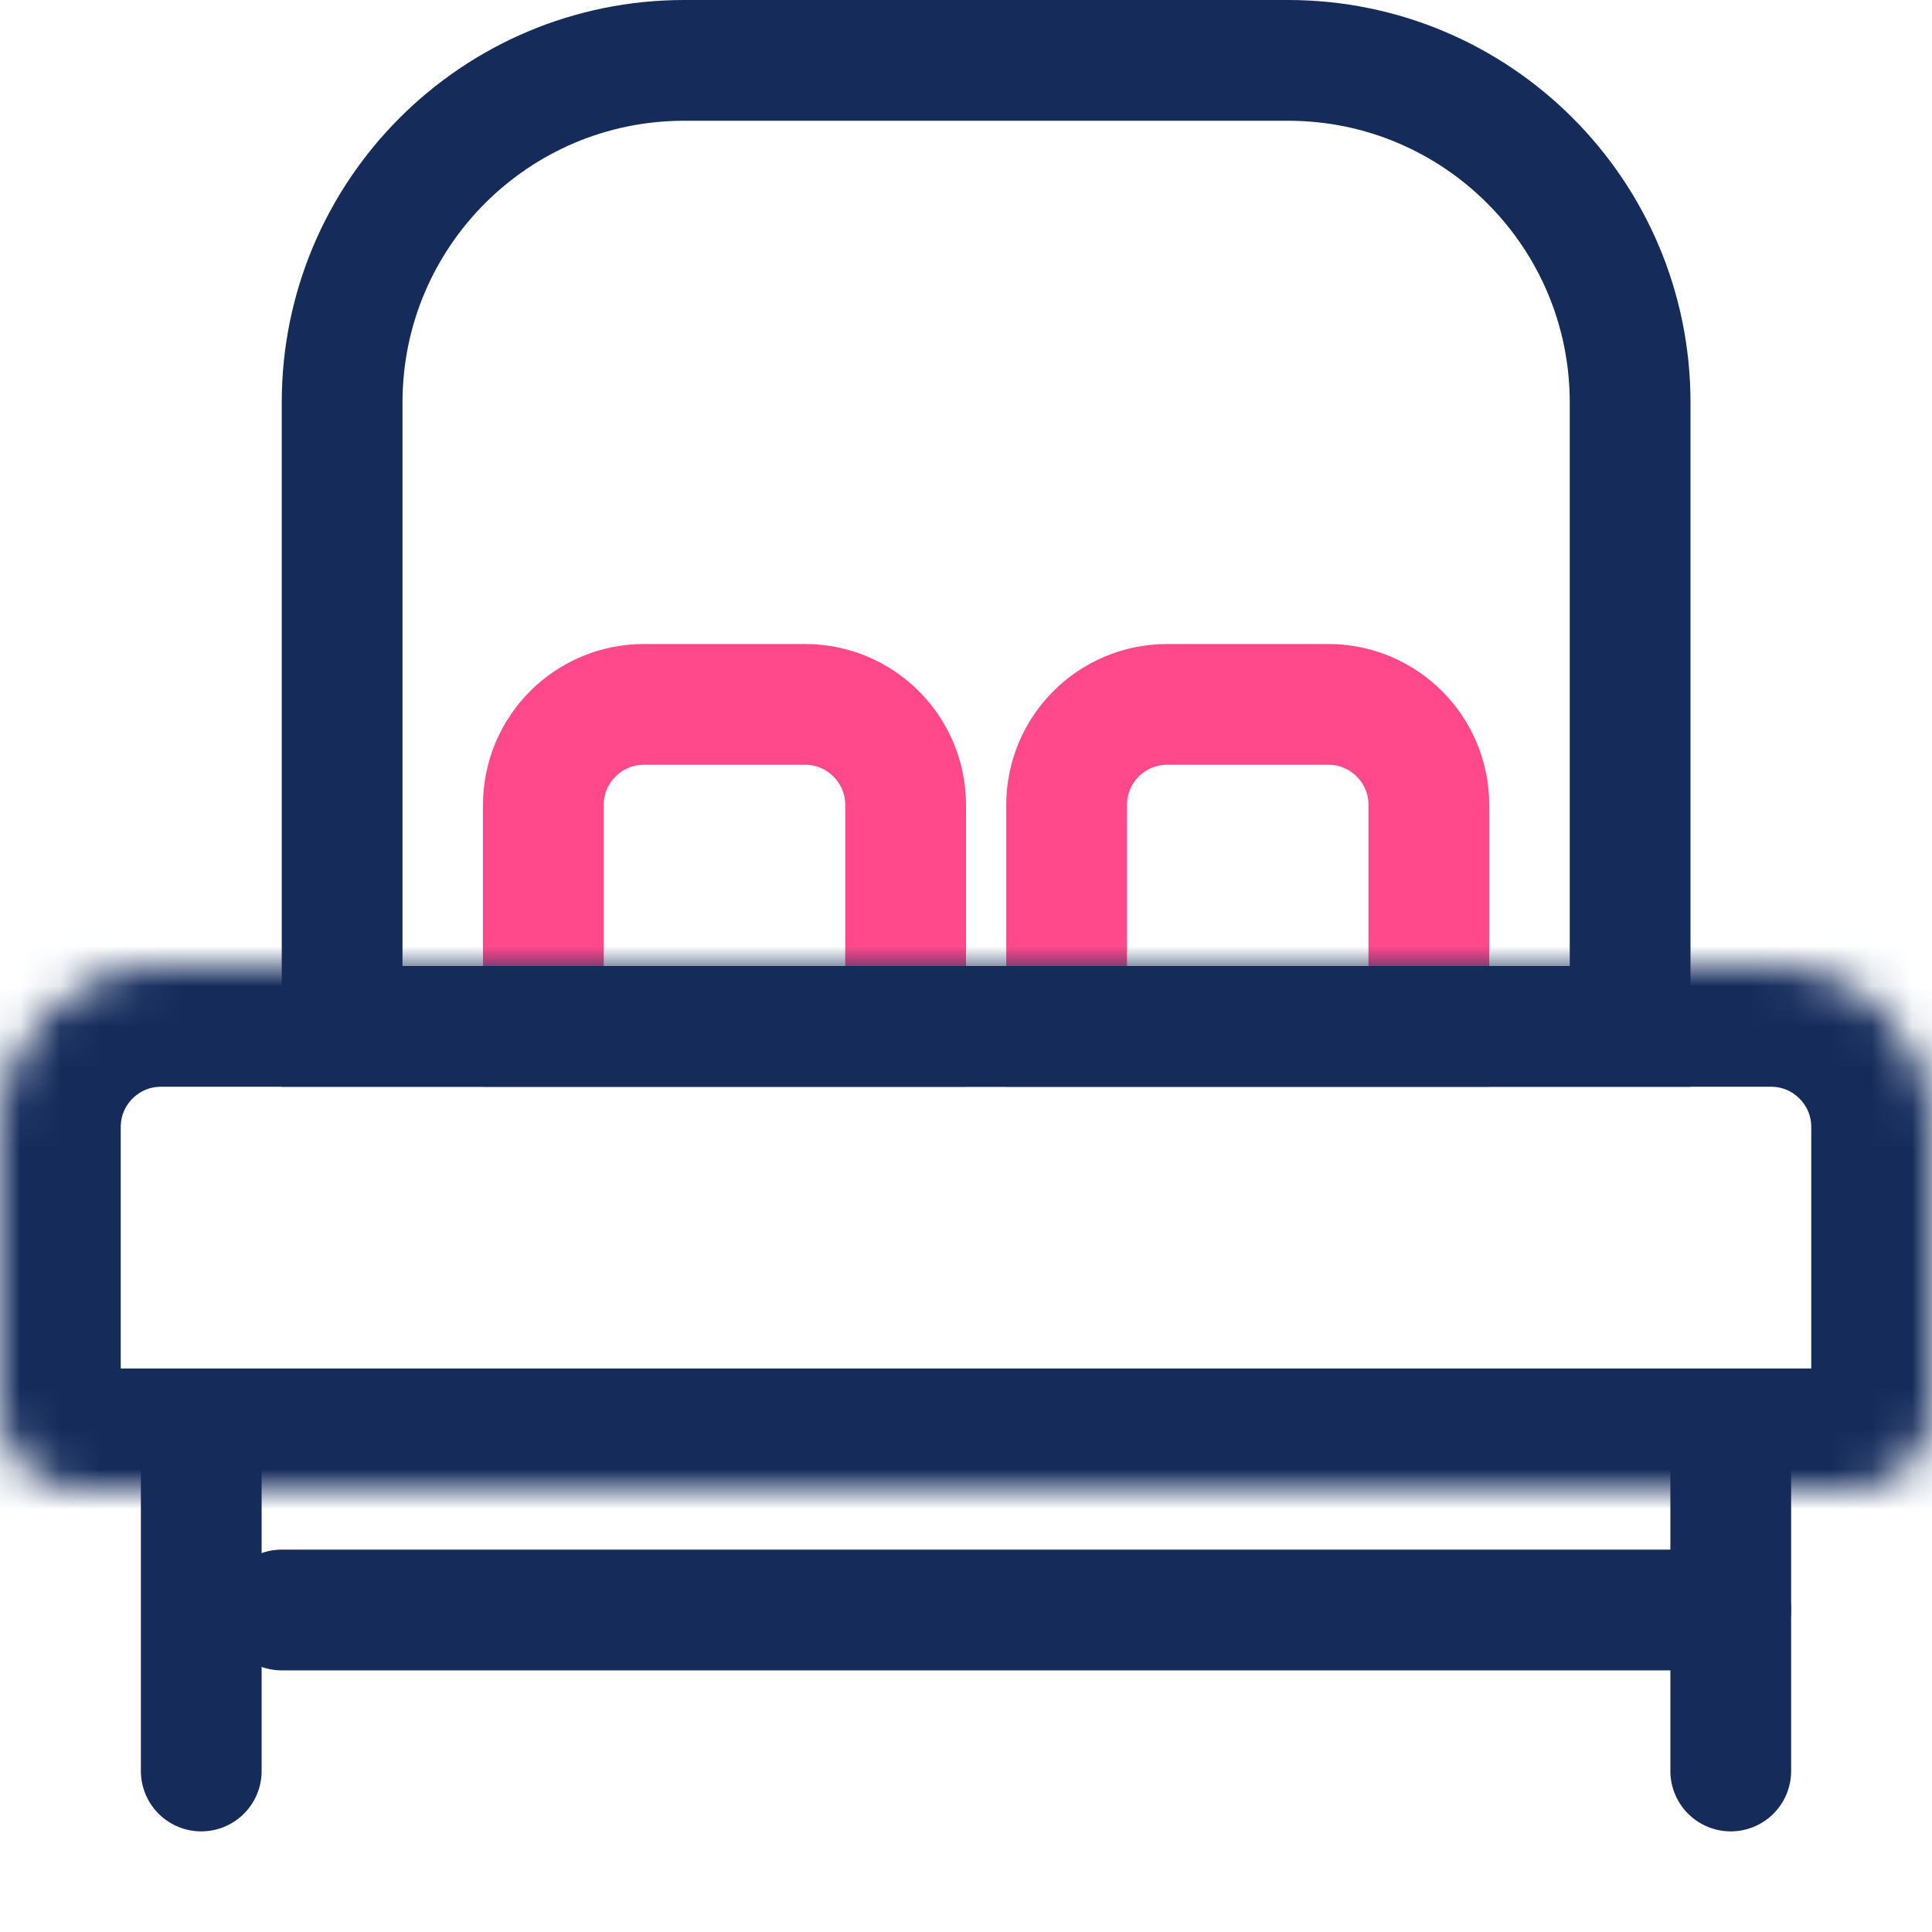 <svg width="48" height="48" viewBox="0 0 48 48" fill="none" xmlns="http://www.w3.org/2000/svg">
<path d="M13.5 20C13.5 18.619 14.619 17.5 16 17.5H20C21.381 17.5 22.5 18.619 22.5 20V25.5H13.5V20Z" stroke="#FF498B" stroke-width="3"/>
<path d="M26.5 20C26.5 18.619 27.619 17.5 29 17.5H33C34.381 17.5 35.5 18.619 35.5 20V25.5H26.5V20Z" stroke="#FF498B" stroke-width="3"/>
<path d="M8.5 10C8.5 5.306 12.306 1.5 17 1.5H32C36.694 1.5 40.5 5.306 40.5 10V25.5H8.5V10Z" stroke="#152C5B" stroke-width="3"/>
<mask id="path-4-inside-1" fill="white">
<path d="M0 28C0 25.791 1.791 24 4 24H44C46.209 24 48 25.791 48 28V35C48 36.105 47.105 37 46 37H2C0.895 37 0 36.105 0 35V28Z"/>
</mask>
<path d="M0 28C0 25.791 1.791 24 4 24H44C46.209 24 48 25.791 48 28V35C48 36.105 47.105 37 46 37H2C0.895 37 0 36.105 0 35V28Z" stroke="#152C5B" stroke-width="6" mask="url(#path-4-inside-1)"/>
<path d="M43 40H7" stroke="#152C5B" stroke-width="3" stroke-linecap="round"/>
<path d="M43 36V44" stroke="#152C5B" stroke-width="3" stroke-linecap="round"/>
<path d="M5 36V44" stroke="#152C5B" stroke-width="3" stroke-linecap="round"/>
</svg>
